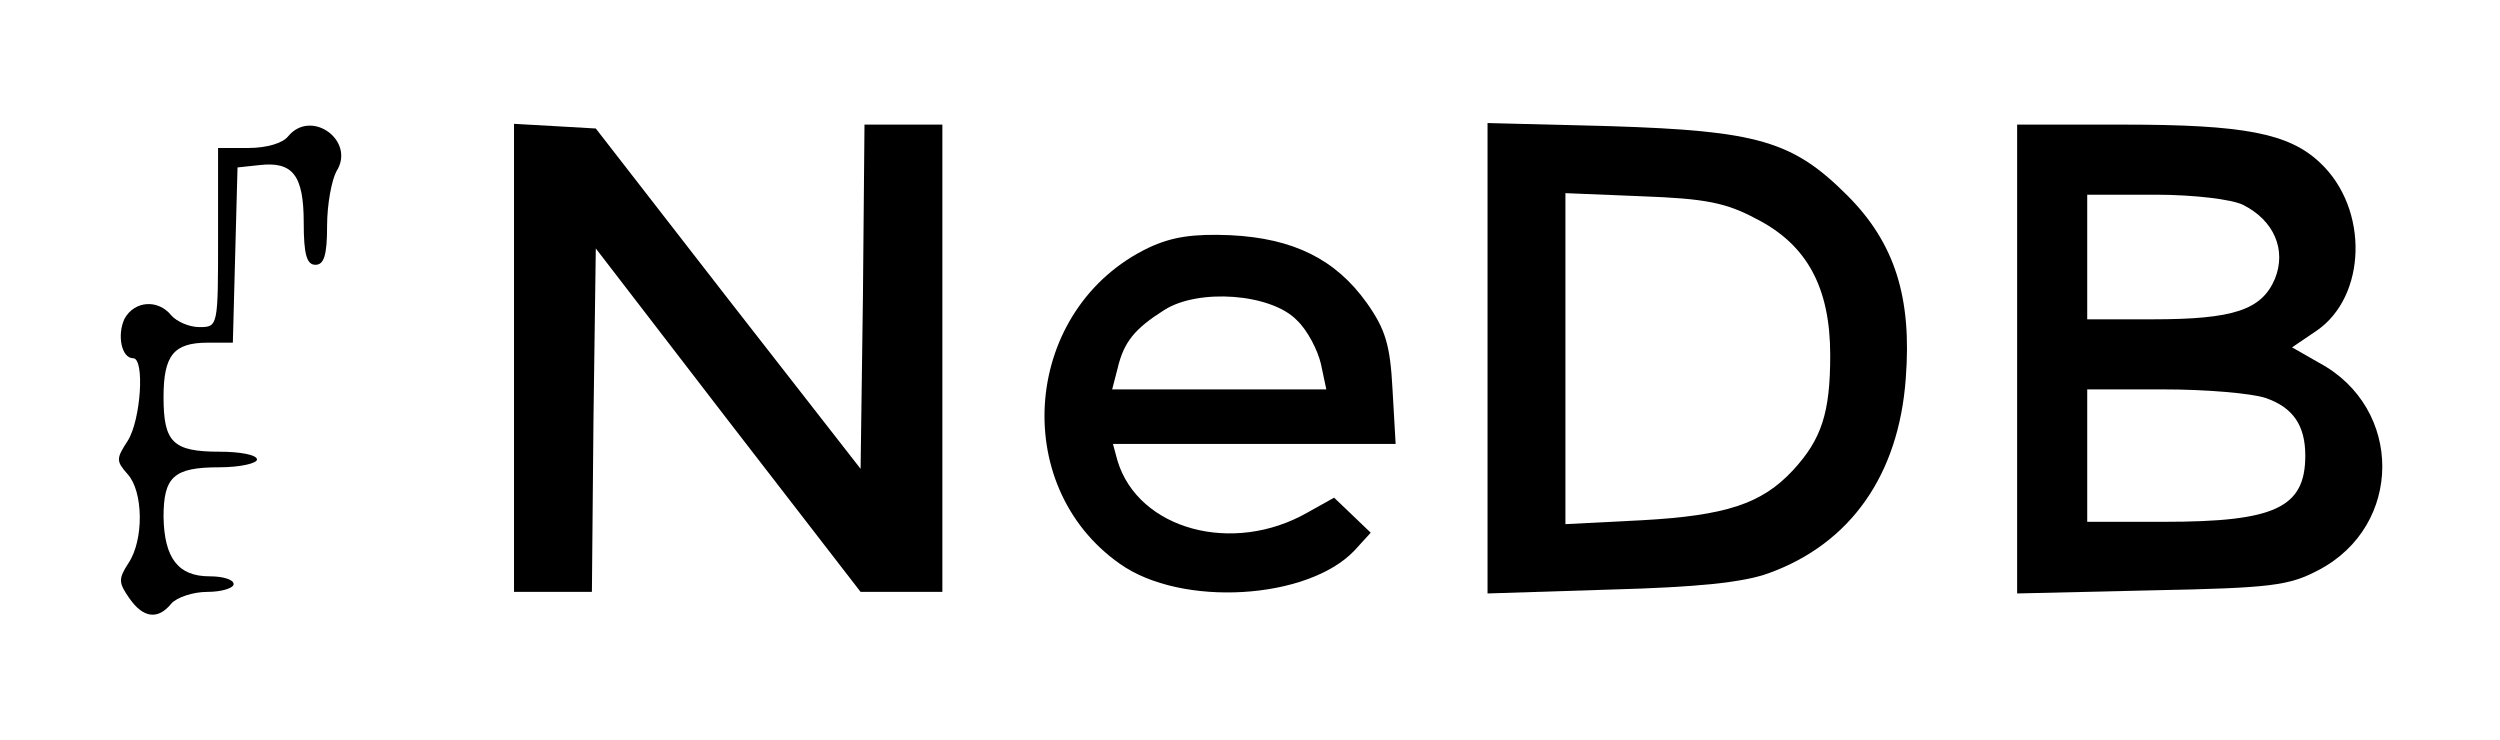 <?xml version="1.0" standalone="no"?>
<!DOCTYPE svg PUBLIC "-//W3C//DTD SVG 20010904//EN"
 "http://www.w3.org/TR/2001/REC-SVG-20010904/DTD/svg10.dtd">
<svg version="1.0" xmlns="http://www.w3.org/2000/svg"
 width="321pt" height="95pt" viewBox="0 0 321 95"
 preserveAspectRatio="xMidYMid meet">
<g transform="translate(0,95) scale(0.1,-0.1)"
fill="#000000" stroke="none">
<path d="M370 775 c-7 -9 -28 -15 -51 -15 l-39 0 0 -115 c0 -114 0 -115 -24
-115 -13 0 -29 7 -36 15 -17 21 -47 19 -60 -4 -10 -21 -4 -51 11 -51 15 0 10
-79 -7 -106 -15 -23 -15 -26 0 -43 20 -22 21 -84 1 -114 -13 -20 -13 -25 1
-45 18 -26 37 -28 54 -7 7 8 28 15 46 15 19 0 34 5 34 10 0 6 -14 10 -31 10
-40 0 -58 23 -59 76 0 52 13 64 72 64 26 0 48 5 48 10 0 6 -22 10 -48 10 -60
0 -72 12 -72 70 0 54 13 70 57 70 l32 0 3 113 3 112 28 3 c43 5 57 -13 57 -74
0 -41 4 -54 15 -54 11 0 15 12 15 50 0 28 6 59 12 70 25 39 -32 81 -62 45z"/>
<path d="M660 491 l0 -301 50 0 50 0 2 220 3 221 170 -221 170 -220 53 0 52 0
0 300 0 300 -50 0 -50 0 -2 -221 -3 -221 -170 218 -170 219 -52 3 -53 3 0
-300z"/>
<path d="M1910 490 l0 -302 158 5 c111 3 170 9 203 21 105 38 167 126 176 250
8 104 -14 174 -75 235 -70 70 -115 83 -304 89 l-158 4 0 -302z m345 179 c65
-33 95 -88 95 -175 0 -74 -11 -108 -48 -148 -40 -43 -86 -58 -194 -64 l-98 -5
0 213 0 212 98 -4 c81 -3 108 -8 147 -29z"/>
<path d="M2590 489 l0 -301 173 4 c154 3 176 6 214 26 109 57 109 208 1 266
l-35 20 31 21 c65 44 68 157 5 216 -40 38 -98 49 -253 49 l-136 0 0 -301z
m290 198 c40 -20 56 -58 41 -95 -17 -40 -53 -52 -157 -52 l-84 0 0 80 0 80 88
0 c49 0 98 -6 112 -13z m29 -248 c35 -12 51 -35 51 -74 0 -67 -39 -85 -181
-85 l-99 0 0 85 0 85 99 0 c54 0 112 -5 130 -11z"/>
<path d="M1475 632 c-161 -77 -181 -305 -37 -406 79 -56 241 -46 301 17 l21
23 -24 23 -23 22 -34 -19 c-96 -55 -217 -22 -244 66 l-6 22 181 0 182 0 -4 70
c-3 57 -9 77 -33 111 -40 56 -94 83 -175 87 -48 2 -75 -2 -105 -16z m190 -93
c14 -13 27 -39 31 -56 l7 -33 -138 0 -137 0 7 27 c8 34 22 51 60 75 44 28 137
21 170 -13z"/>
</g>
</svg>

